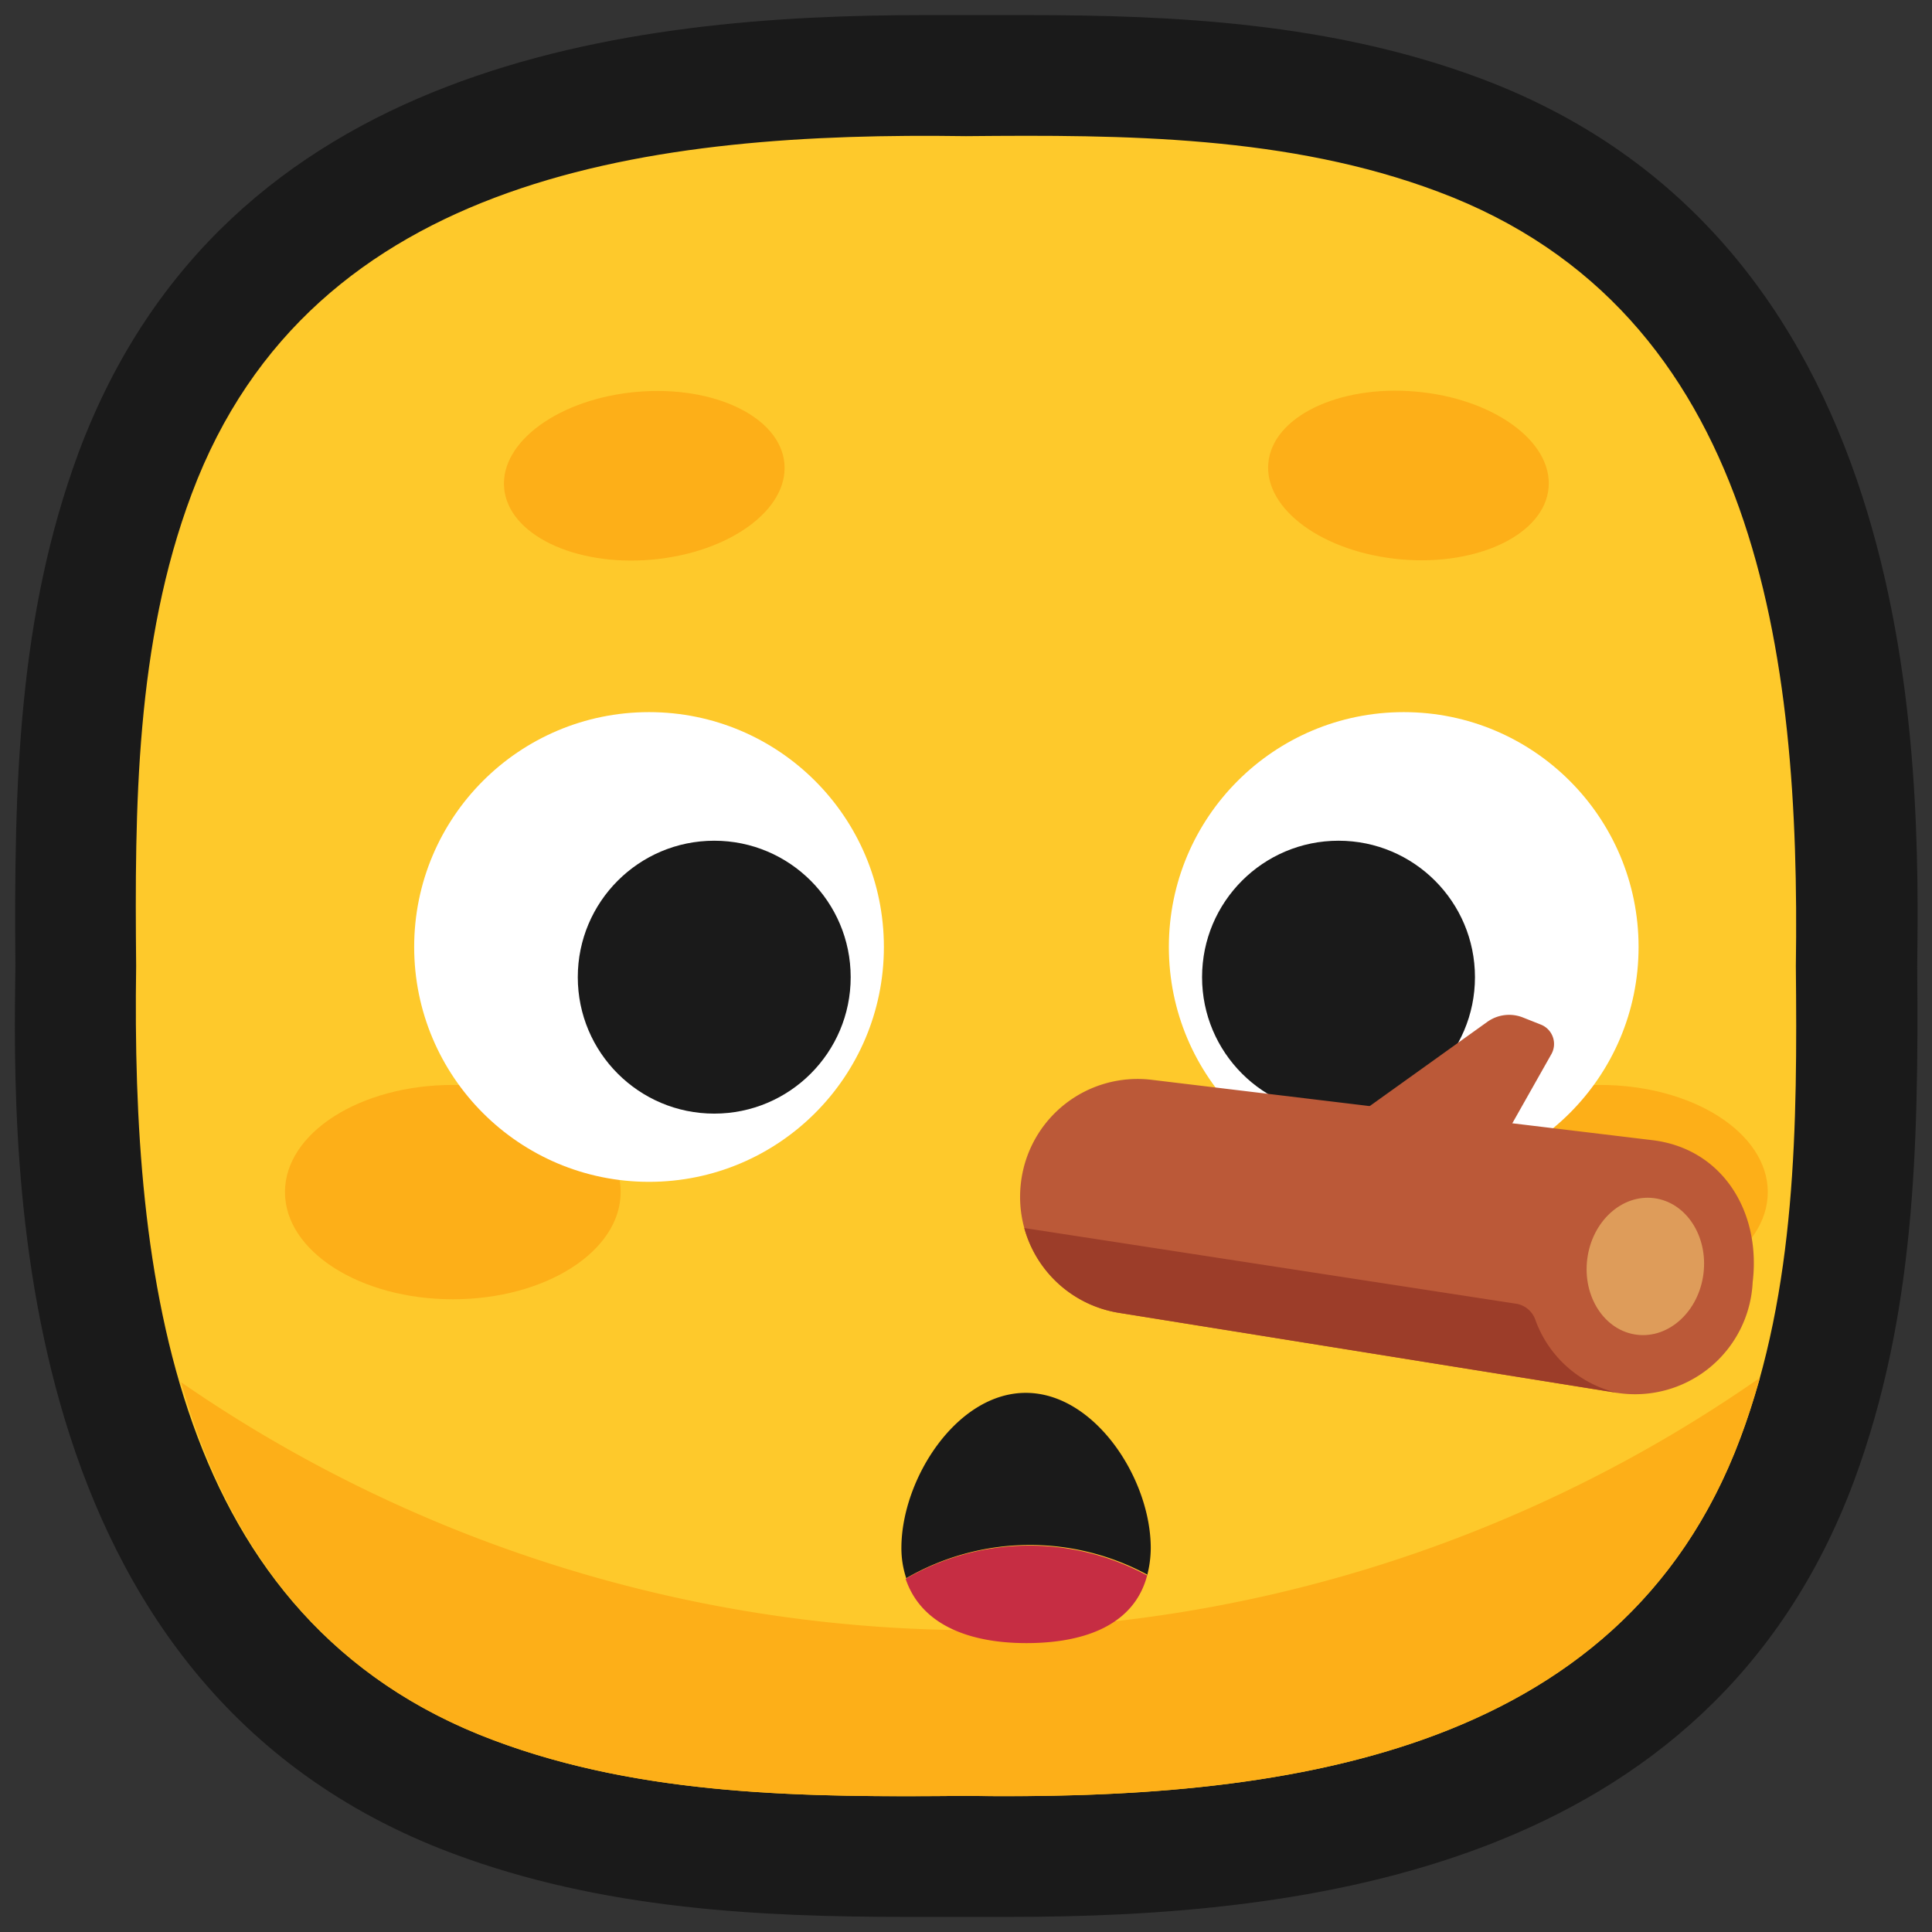 <svg xmlns="http://www.w3.org/2000/svg" viewBox="0 0 64 64"><rect x="0" y="0" width="64" height="64" fill="#333333" stroke="none"/><defs><style>.cls-1,.cls-2{fill:#1a1a1a;}.cls-1{opacity:0;}.cls-3{fill:#fec92b;}.cls-4{fill:#fdaf18;}.cls-5{fill:#fff;}.cls-6{fill:#c62d43;}.cls-7{fill:#bb5938;}.cls-8{fill:#9c3d29;}.cls-9{fill:#de9c5a;}</style></defs><title>Lying face</title><g ><rect class="cls-1" width="64" height="64"/><path class="cls-2" d="M49.05,2.6C44.11.75,38.89.5,34,.5H30.63C20.92.5,7.45,2,2.6,15c-2,5.42-2.14,10.94-2.09,17C.42,38.48.16,55.86,15,61.4c4.94,1.85,10.16,2.1,15.06,2.1h3.36c9.71,0,23.18-1.5,28-14.45,2-5.42,2.14-10.94,2.09-17C63.58,25.52,63.84,8.14,49.05,2.6Z"/><path class="cls-3" d="M59.49,32h0c.15-10.25-1.21-21.67-11.85-25.65C42.69,4.49,37.26,4.46,32,4.51h0C21.75,4.36,10.33,5.72,6.35,16.36,4.49,21.31,4.46,26.74,4.51,32h0C4.36,42.25,5.72,53.67,16.36,57.65c4.95,1.86,10.38,1.89,15.64,1.84h0c10.25.15,21.67-1.21,25.65-11.85C59.51,42.69,59.54,37.26,59.49,32Z"/><path class="cls-4" d="M32,54A46.35,46.35,0,0,1,6,45.79C7.48,51,10.52,55.47,16.36,57.65c4.95,1.86,10.38,1.89,15.64,1.84h0c10.25.15,21.67-1.21,25.65-11.85.25-.66.46-1.34.65-2A46.44,46.44,0,0,1,32,54Z"/><ellipse class="cls-4" cx="53" cy="39.49" rx="5.56" ry="3.55"/><ellipse class="cls-4" cx="15" cy="39.49" rx="5.56" ry="3.55"/><circle class="cls-5" cx="46.5" cy="31.37" r="7.78"/><circle class="cls-5" cx="21.5" cy="31.37" r="7.78"/><circle class="cls-2" cx="44.34" cy="32.37" r="4.52"/><circle class="cls-2" cx="23.66" cy="32.37" r="4.52"/><ellipse class="cls-4" cx="21.34" cy="15.76" rx="4.66" ry="2.79" transform="translate(-1.29 1.92) rotate(-5)"/><ellipse class="cls-4" cx="46.66" cy="15.76" rx="2.79" ry="4.66" transform="translate(26.89 60.86) rotate(-85)"/><path class="cls-2" d="M38,52.19a3.64,3.64,0,0,0,.12-.91c0-2.29-1.85-5.14-4.14-5.14S29.86,49,29.86,51.28a3.16,3.16,0,0,0,.16,1,8.18,8.18,0,0,1,8-.11Z"/><path class="cls-6" d="M34,54.43c2,0,3.58-.64,4-2.24a8.18,8.18,0,0,0-8,.11C30.51,53.82,32.1,54.43,34,54.43Z"/><path class="cls-7" d="M53.57,46.14l-16.5-2.65a3.89,3.89,0,0,1-3.25-4.31h0a3.89,3.89,0,0,1,4.33-3.41l16.59,2c2.32.28,3.6,2.37,3.32,4.7h0A3.9,3.9,0,0,1,53.57,46.14Z"/><path class="cls-8" d="M37.07,43.49l16.5,2.65h0a3.81,3.81,0,0,1-2.71-2.42.81.81,0,0,0-.62-.53L33.93,40.68A3.89,3.89,0,0,0,37.07,43.49Z"/><ellipse class="cls-9" cx="54.5" cy="41.95" rx="2.28" ry="1.94" transform="translate(6.08 90.79) rotate(-82.83)"/><path class="cls-7" d="M44.27,37.43l5-3.58a1.24,1.24,0,0,1,1.19-.14l.58.23a.69.69,0,0,1,.34,1l-2,3.54Z"/></g></svg>